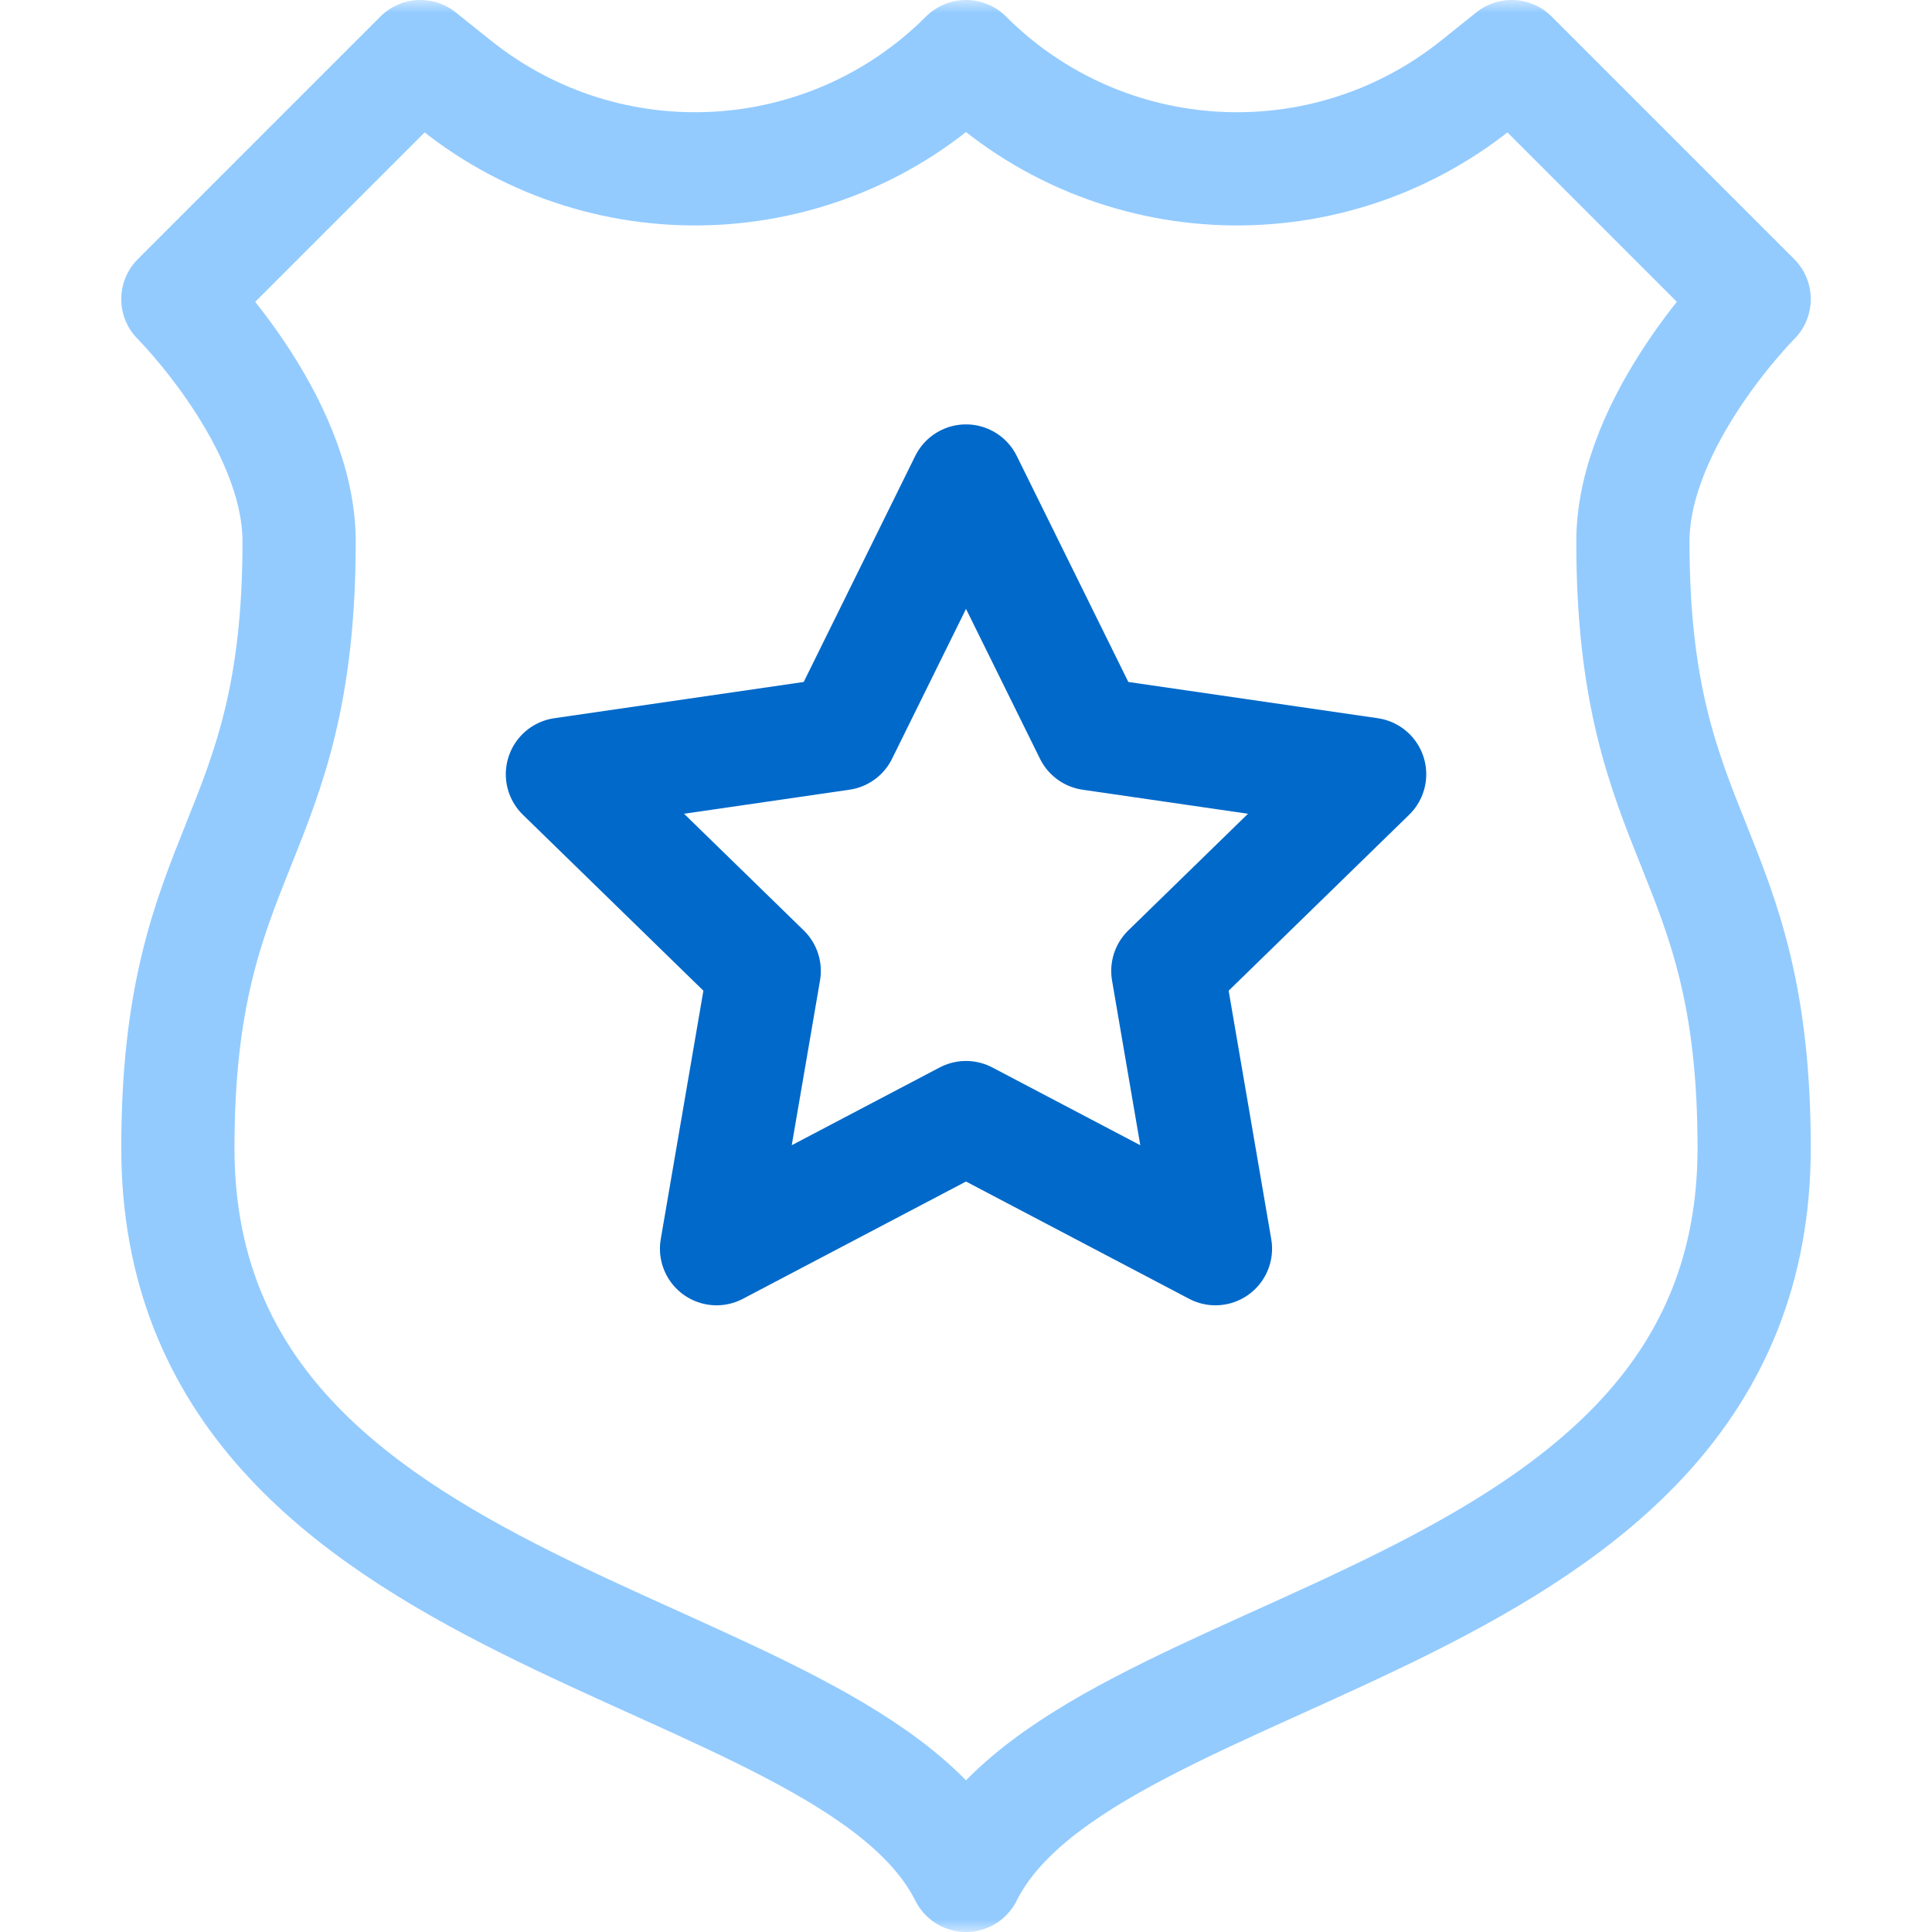 <svg width="77" height="77" viewBox="0 0 77 77" fill="none" xmlns="http://www.w3.org/2000/svg">
<mask id="mask0_510_3309" style="mask-type:luminance" maskUnits="userSpaceOnUse" x="0" y="0" width="77" height="77">
<path d="M0 7.62939e-06H77V77H0V7.62939e-06Z" fill="white"/>
</mask>
<g mask="url(#mask0_510_3309)">
<path d="M38.5 74.744C33.668 65.079 7.089 65.079 7.089 45.749C7.089 33.667 11.921 33.667 11.921 21.586C11.921 16.753 7.089 11.921 7.089 11.921L16.754 2.256C16.754 2.256 17.301 2.693 18.163 3.383C24.24 8.243 32.998 7.759 38.5 2.256H38.502C44.003 7.759 52.762 8.243 58.839 3.383C59.701 2.693 60.247 2.256 60.247 2.256L69.912 11.921C69.912 11.921 65.079 16.753 65.079 21.586C65.079 33.667 69.912 33.667 69.912 45.749C69.912 65.079 43.333 65.079 38.5 74.744Z" stroke="#93CBFF" stroke-width="4.512" stroke-miterlimit="10" stroke-linecap="round" stroke-linejoin="round"/>
<path d="M38.5 19.17L43.472 29.242L54.587 30.857L46.544 38.697L48.442 49.767L38.5 44.541L28.558 49.767L30.458 38.697L22.415 30.857L33.53 29.242L38.5 19.17Z" stroke="#0069CA" stroke-width="4.512" stroke-miterlimit="10" stroke-linecap="round" stroke-linejoin="round"/>
</g>
</svg>
